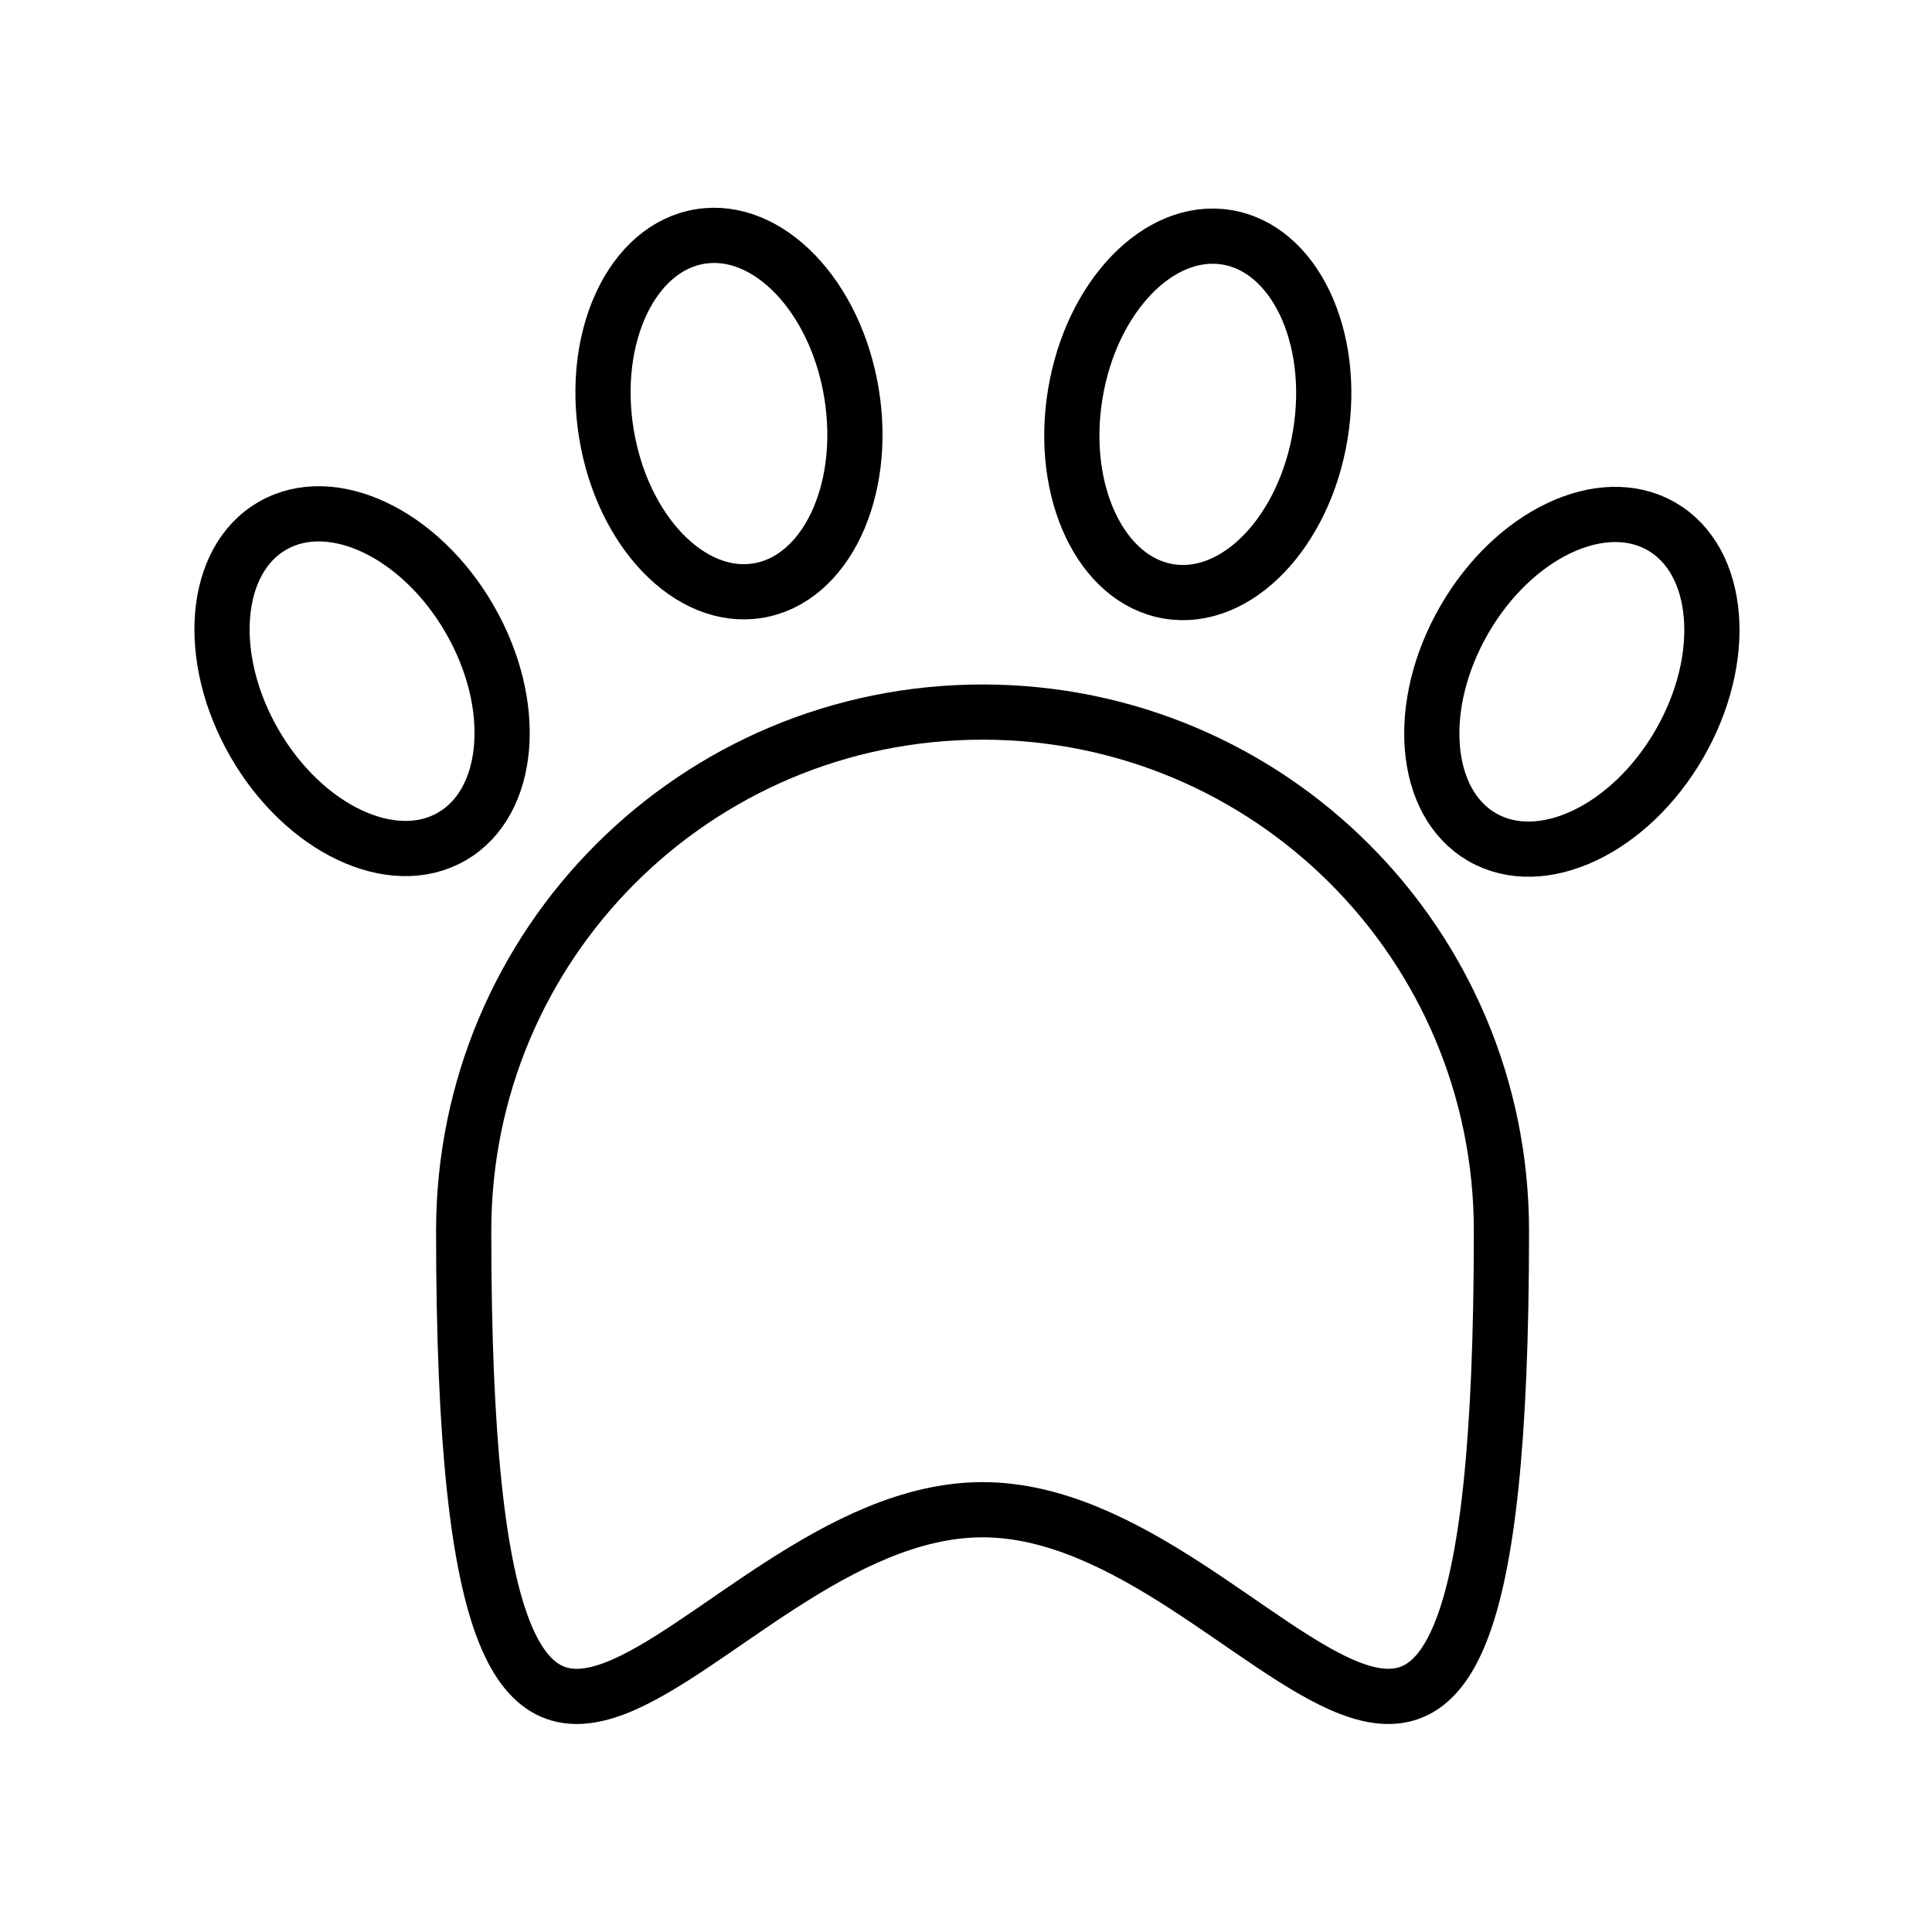 <?xml version="1.0" encoding="utf-8"?>
<!-- Generator: Adobe Illustrator 25.2.1, SVG Export Plug-In . SVG Version: 6.00 Build 0)  -->
<svg version="1.1" id="Layer_1" xmlns="http://www.w3.org/2000/svg" xmlns:xlink="http://www.w3.org/1999/xlink" x="0px" y="0px"
	 viewBox="0 0 70 70" style="enable-background:new 0 0 70 70;" xml:space="preserve">
<style type="text/css">
	.st0{fill:none;stroke:#000000;stroke-width:2;stroke-linecap:round;stroke-linejoin:round;stroke-miterlimit:10;}
</style>
<g>
	<path class="st0" d="M54.4,44.6c0,30.7-8.4,10.1-18.8,10.1S16.8,75.3,16.8,44.6c0-10.4,8.4-18.8,18.8-18.8S54.4,34.2,54.4,44.6z"/>
	<ellipse transform="matrix(0.866 -0.5 0.5 0.866 -10.576 9.84)" class="st0" cx="13.1" cy="24.7" rx="4.5" ry="6.5"/>
	<ellipse transform="matrix(0.5 -0.866 0.866 0.5 7.111 61.628)" class="st0" cx="56.9" cy="24.7" rx="6.5" ry="4.5"/>
	<ellipse transform="matrix(0.161 -0.987 0.987 0.161 21.622 55.335)" class="st0" cx="43.3" cy="15" rx="6.5" ry="4.5"/>
	<ellipse transform="matrix(0.987 -0.161 0.161 0.987 -2.06 4.43)" class="st0" cx="26.4" cy="15" rx="4.5" ry="6.5"/>
</g>
</svg>
